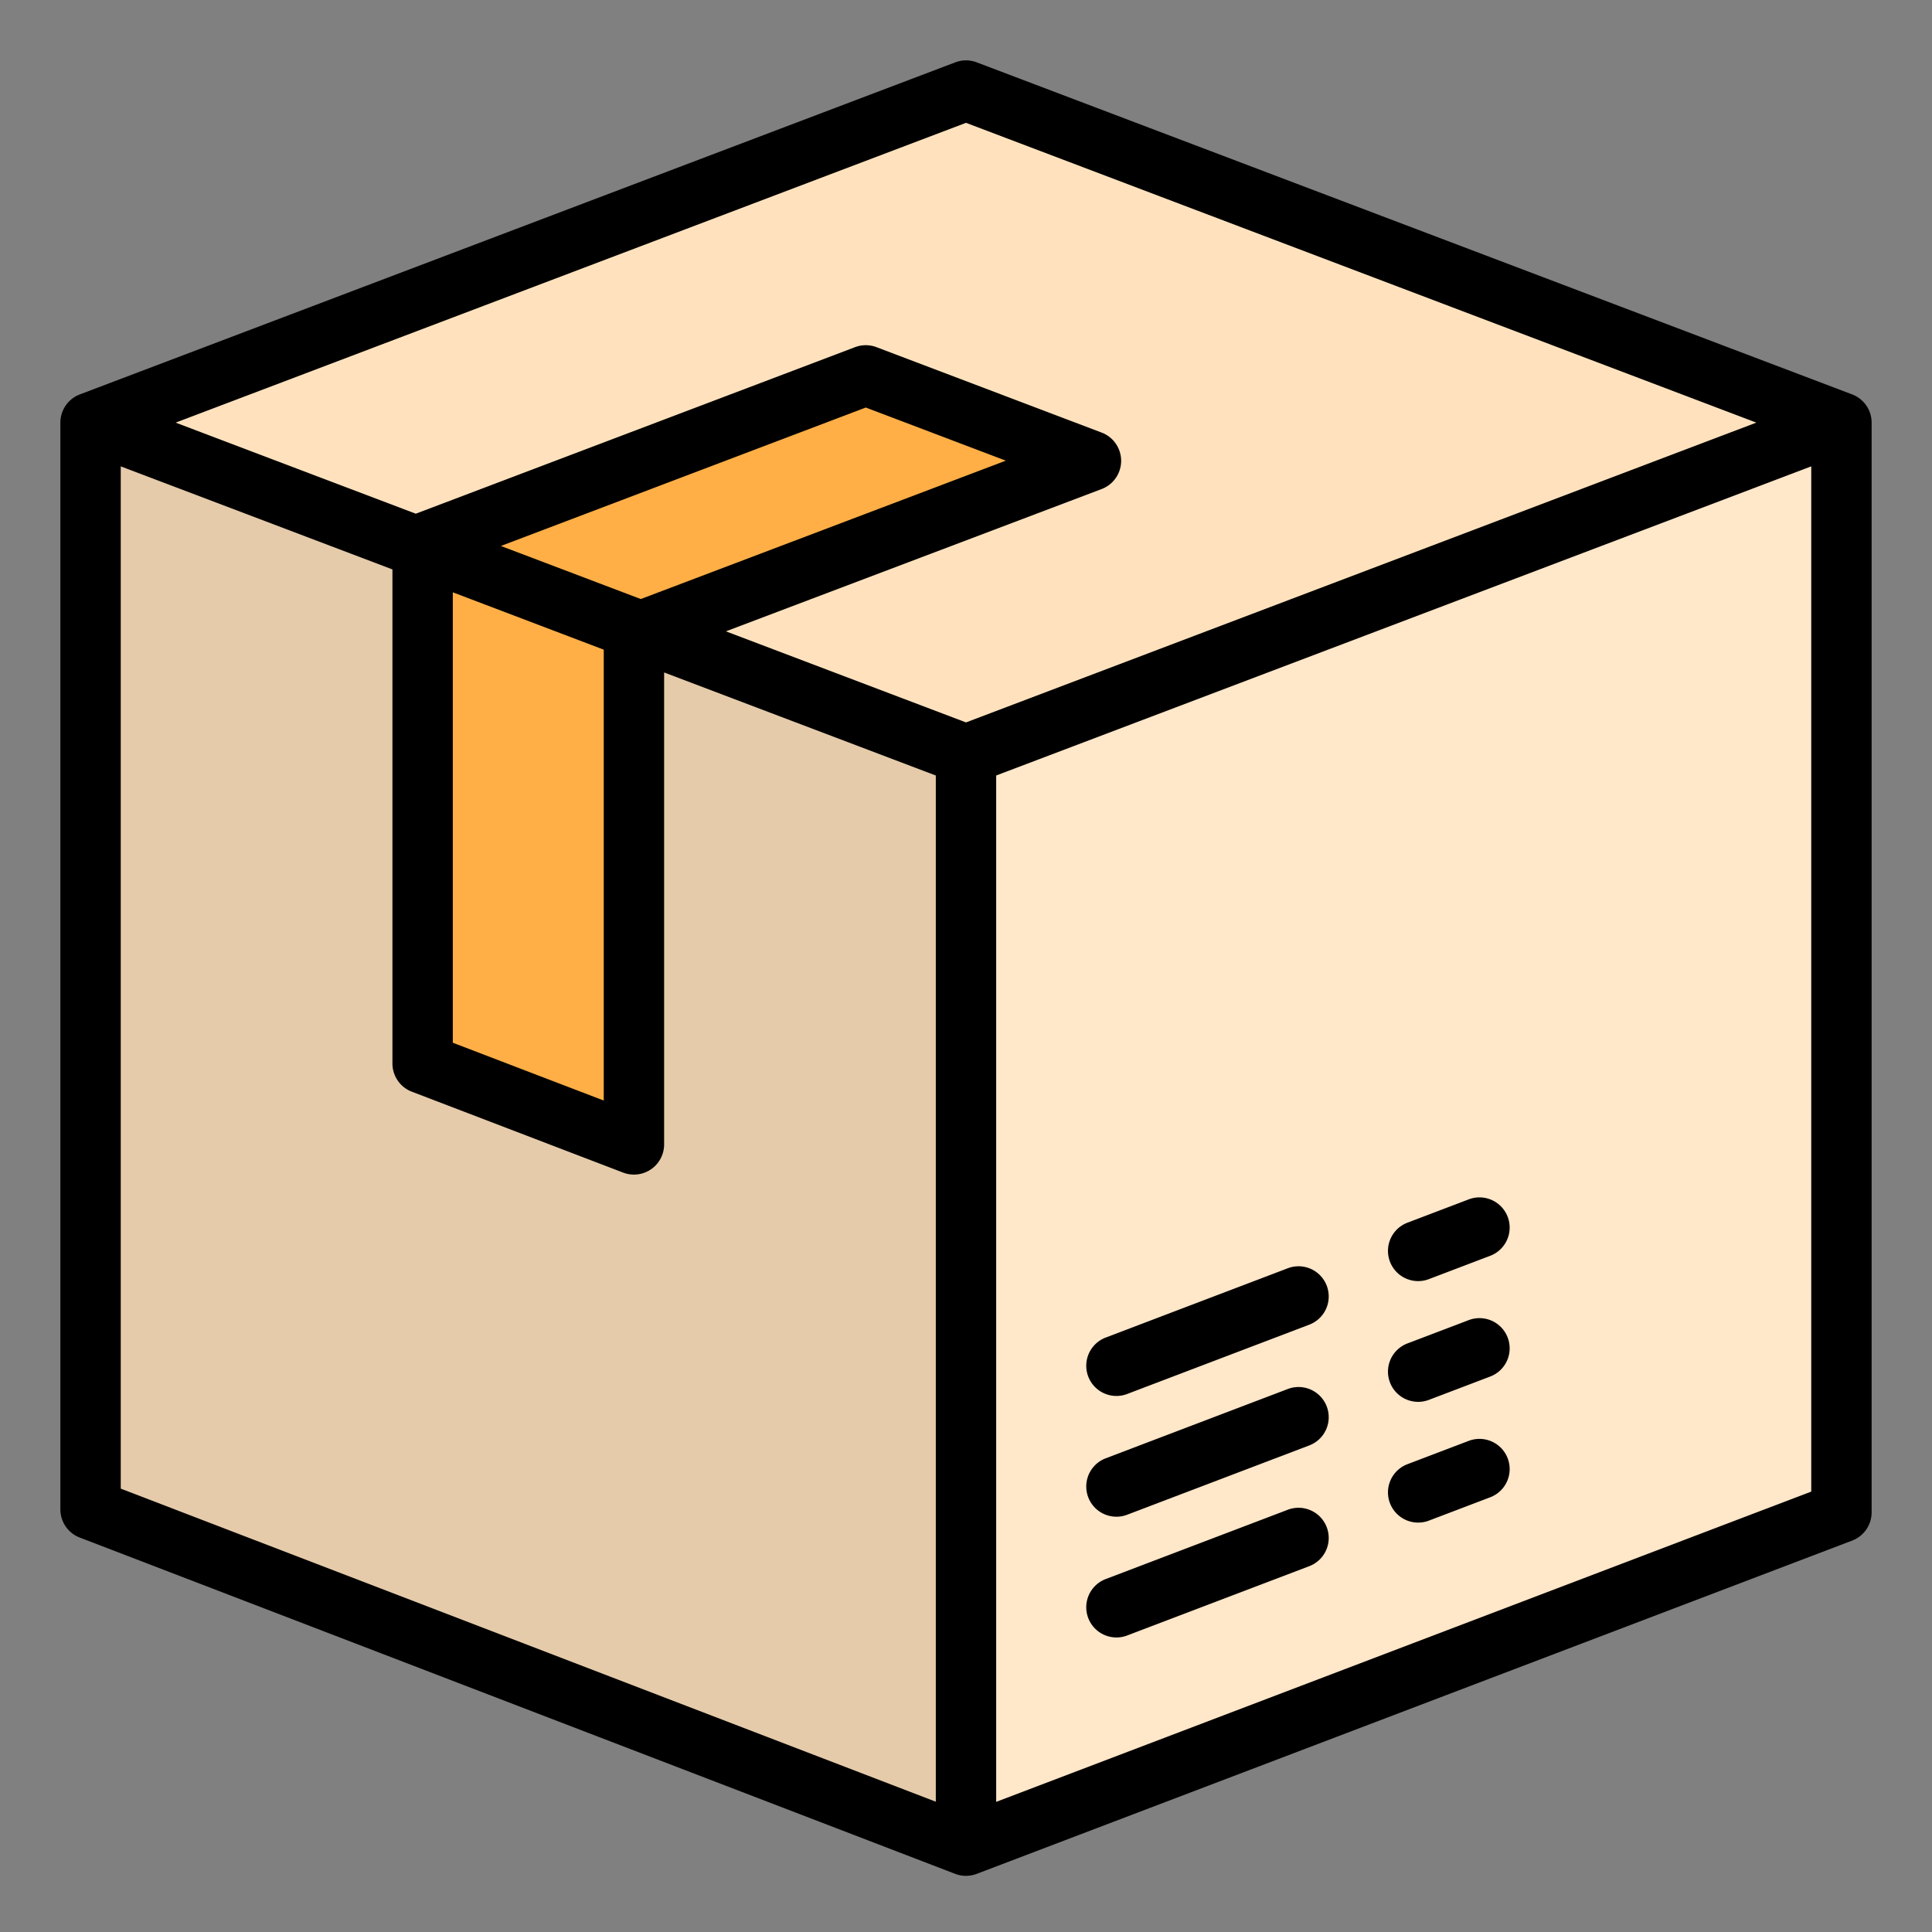 <?xml version="1.0"?>
<svg xmlns="http://www.w3.org/2000/svg" viewBox="0 0 64 64" width="512" height="512"><rect x="0" y="0" width="64" height="64" fill="#808080" stroke="none"/><g id="Package-2" data-name="Package"><polygon points="3 14 3 50 32 61.14 32 25 3 14" style="fill:#e5cbaa"/><polygon points="32 25 32 61.14 61 50.1 61 14 32 25" style="fill:#ffe7c9"/><polygon points="3 14 32 25 61 14 32 3 3 14" style="fill:#ffe2bd"/><polygon points="21 37.91 21.227 20.914 14 18.172 14 35.23 21 37.91" style="fill:#ffaf46"/><polygon points="36.14 15.26 28.68 12.43 14 18.172 21.227 20.914 36.14 15.26" style="fill:#ffaf46"/><path d="M61.354,13.065l-29-11a.993.993,0,0,0-.708,0l-29,11A1,1,0,0,0,2,14V50a1,1,0,0,0,.642.934l29,11.14a1,1,0,0,0,.713,0l29-11.04A1,1,0,0,0,62,50.1V14A1,1,0,0,0,61.354,13.065ZM32,4.069,58.181,14,32,23.931l-7.953-3.017L36.494,16.2a1,1,0,0,0,0-1.87l-7.46-2.83a1,1,0,0,0-.709,0L13.773,17.017,5.819,14ZM15,19.621l5,1.9V36.457l-5-1.915Zm1.592-1.535L28.68,13.5l4.639,1.76L21.227,19.844ZM4,15.449l9,3.414V35.23a1,1,0,0,0,.643.934l7,2.68A1,1,0,0,0,22,37.91V22.276l9,3.414V59.684L4,49.313Zm29,44.24v-34L60,15.449V49.411Z"/><path d="M42.643,50.019l-6.014,2.289a1,1,0,0,0,.355,1.935.988.988,0,0,0,.356-.066l6.014-2.289a1,1,0,1,0-.711-1.869Z"/><path d="M48.637,47.737l-2.013.766a1,1,0,0,0,.355,1.935.988.988,0,0,0,.356-.066l2.013-.766a1,1,0,1,0-.711-1.869Z"/><path d="M42.643,46.019l-6.014,2.289a1,1,0,0,0,.355,1.935.988.988,0,0,0,.356-.066l6.014-2.289a1,1,0,1,0-.711-1.869Z"/><path d="M48.637,43.737l-2.013.766a1,1,0,0,0,.355,1.935.988.988,0,0,0,.356-.066l2.013-.766a1,1,0,1,0-.711-1.869Z"/><path d="M42.643,42.019l-6.014,2.289a1,1,0,0,0,.355,1.935.988.988,0,0,0,.356-.066l6.014-2.289a1,1,0,1,0-.711-1.869Z"/><path d="M48.637,39.737l-2.013.766a1,1,0,0,0,.355,1.935.988.988,0,0,0,.356-.066l2.013-.766a1,1,0,1,0-.711-1.869Z"/></g></svg>
